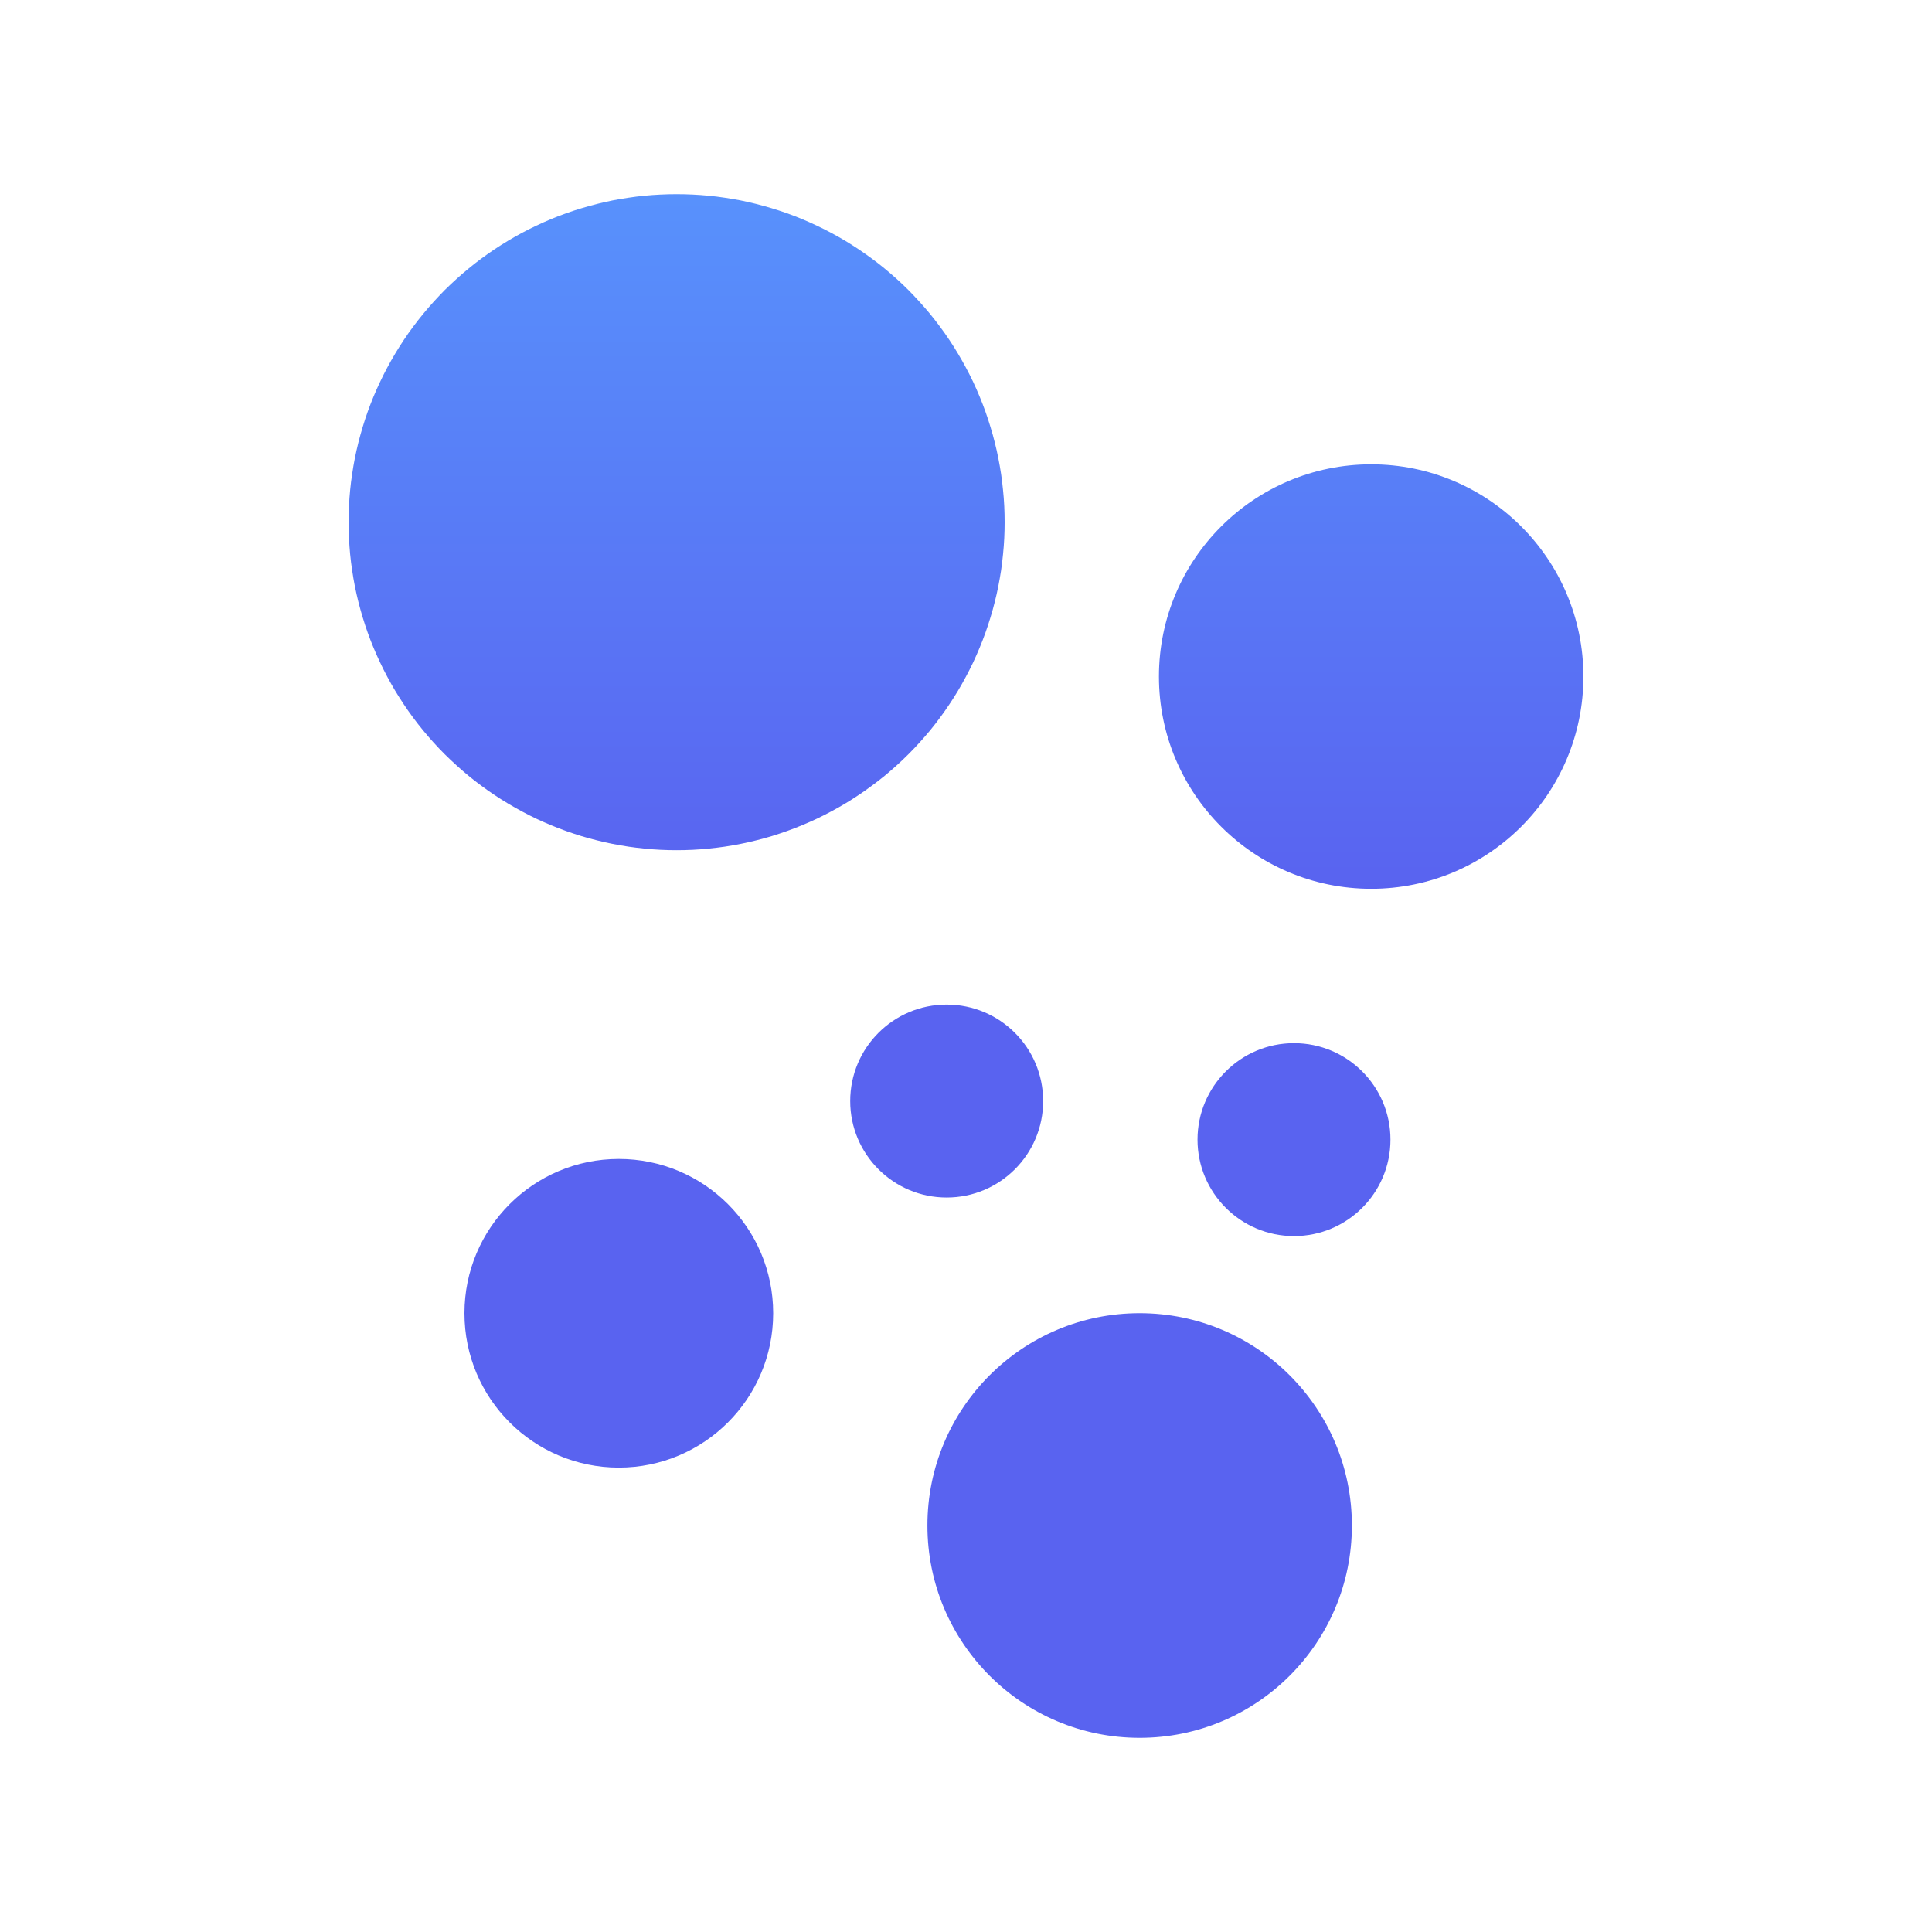 <svg xmlns="http://www.w3.org/2000/svg" xmlns:xlink="http://www.w3.org/1999/xlink" fill="none" version="1.1" width="30" height="30" viewBox="0 0 30 30"><defs><linearGradient x1="0.108" y1="0" x2="0.108" y2="1" id="master_svg0_247_05230"><stop offset="0%" stop-color="#5790FC" stop-opacity="1"/><stop offset="45%" stop-color="#5862F0" stop-opacity="1"/><stop offset="100%" stop-color="#5862F0" stop-opacity="1"/></linearGradient></defs><g><g style="opacity:0.99;"><path d="M10.506,13.202Q10.631,13.202,10.756,13.196Q10.881,13.19,11.005,13.177Q11.13,13.165,11.254,13.147Q11.377,13.128,11.5,13.104Q11.623,13.08,11.744,13.049Q11.865,13.019,11.985,12.983Q12.104,12.946,12.222,12.904Q12.34,12.862,12.455,12.814Q12.571,12.766,12.684,12.713Q12.797,12.659,12.907,12.6Q13.018,12.541,13.125,12.477Q13.232,12.413,13.336,12.343Q13.44,12.274,13.54,12.199Q13.641,12.125,13.738,12.046Q13.834,11.966,13.927,11.882Q14.02,11.798,14.108,11.71Q14.196,11.622,14.28,11.529Q14.364,11.436,14.444,11.34Q14.523,11.243,14.597,11.143Q14.672,11.042,14.741,10.938Q14.811,10.834,14.875,10.727Q14.939,10.62,14.998,10.509Q15.057,10.399,15.111,10.286Q15.164,10.173,15.212,10.057Q15.26,9.942,15.302,9.824Q15.344,9.706,15.38,9.587Q15.417,9.467,15.447,9.346Q15.478,9.225,15.502,9.102Q15.526,8.979,15.545,8.856Q15.563,8.732,15.575,8.607Q15.588,8.483,15.594,8.358Q15.6,8.233,15.6,8.108Q15.6,7.983,15.594,7.858Q15.588,7.733,15.575,7.609Q15.563,7.485,15.545,7.361Q15.526,7.237,15.502,7.115Q15.478,6.992,15.447,6.871Q15.417,6.749,15.38,6.63Q15.344,6.51,15.302,6.392Q15.26,6.275,15.212,6.159Q15.164,6.043,15.111,5.93Q15.057,5.817,14.998,5.707Q14.939,5.597,14.875,5.49Q14.811,5.382,14.741,5.278Q14.672,5.174,14.597,5.074Q14.523,4.974,14.444,4.877Q14.364,4.78,14.28,4.688Q14.196,4.595,14.108,4.506Q14.02,4.418,13.927,4.334Q13.834,4.25,13.738,4.171Q13.641,4.091,13.54,4.017Q13.44,3.943,13.336,3.873Q13.232,3.804,13.125,3.739Q13.018,3.675,12.907,3.616Q12.797,3.557,12.684,3.504Q12.571,3.45,12.455,3.402Q12.34,3.354,12.222,3.312Q12.104,3.27,11.985,3.234Q11.865,3.198,11.744,3.167Q11.623,3.137,11.5,3.112Q11.377,3.088,11.254,3.07Q11.13,3.051,11.005,3.039Q10.881,3.027,10.756,3.021Q10.631,3.015,10.506,3.015Q10.381,3.015,10.256,3.021Q10.131,3.027,10.007,3.039Q9.882,3.051,9.759,3.07Q9.635,3.088,9.512,3.112Q9.39,3.137,9.269,3.167Q9.147,3.198,9.028,3.234Q8.908,3.27,8.79,3.312Q8.672,3.354,8.557,3.402Q8.441,3.45,8.328,3.504Q8.215,3.557,8.105,3.616Q7.995,3.675,7.888,3.739Q7.78,3.804,7.676,3.873Q7.572,3.943,7.472,4.017Q7.371,4.091,7.275,4.171Q7.178,4.25,7.086,4.334Q6.993,4.418,6.904,4.506Q6.816,4.595,6.732,4.688Q6.648,4.78,6.569,4.877Q6.489,4.974,6.415,5.074Q6.34,5.174,6.271,5.278Q6.202,5.382,6.137,5.49Q6.073,5.597,6.014,5.707Q5.955,5.817,5.902,5.93Q5.848,6.043,5.8,6.159Q5.752,6.275,5.71,6.392Q5.668,6.51,5.632,6.63Q5.596,6.749,5.565,6.871Q5.535,6.992,5.51,7.115Q5.486,7.237,5.468,7.361Q5.449,7.485,5.437,7.609Q5.425,7.733,5.419,7.858Q5.413,7.983,5.413,8.108Q5.413,8.233,5.419,8.358Q5.425,8.483,5.437,8.607Q5.449,8.732,5.468,8.856Q5.486,8.979,5.51,9.102Q5.535,9.225,5.565,9.346Q5.596,9.467,5.632,9.587Q5.668,9.706,5.71,9.824Q5.752,9.942,5.8,10.057Q5.848,10.173,5.902,10.286Q5.955,10.399,6.014,10.509Q6.073,10.62,6.137,10.727Q6.202,10.834,6.271,10.938Q6.34,11.042,6.415,11.143Q6.489,11.243,6.569,11.34Q6.648,11.436,6.732,11.529Q6.816,11.622,6.904,11.71Q6.993,11.798,7.086,11.882Q7.178,11.966,7.275,12.046Q7.371,12.125,7.472,12.199Q7.572,12.274,7.676,12.343Q7.78,12.413,7.888,12.477Q7.995,12.541,8.105,12.6Q8.215,12.659,8.328,12.713Q8.441,12.766,8.557,12.814Q8.672,12.862,8.79,12.904Q8.908,12.946,9.028,12.983Q9.147,13.019,9.269,13.049Q9.39,13.08,9.512,13.104Q9.635,13.128,9.759,13.147Q9.882,13.165,10.007,13.177Q10.131,13.19,10.256,13.196Q10.381,13.202,10.506,13.202ZM17.996,10.505C17.996,12.326,19.472,13.801,21.292,13.801C23.112,13.801,24.587,12.326,24.587,10.505C24.587,8.685,23.112,7.21,21.292,7.21C19.472,7.21,17.996,8.685,17.996,10.505ZM13.202,17.097C13.202,17.924,13.873,18.595,14.7,18.595C15.528,18.595,16.198,17.924,16.198,17.097C16.198,16.269,15.528,15.599,14.7,15.599C13.873,15.599,13.202,16.269,13.202,17.097ZM20.093,16.198C19.266,16.198,18.595,16.869,18.595,17.696C18.595,18.523,19.266,19.194,20.093,19.194C20.921,19.194,21.591,18.523,21.591,17.696C21.591,16.869,20.921,16.198,20.093,16.198ZM12.006,20.392C12.006,19.068,10.932,17.995,9.607,17.996C8.284,17.997,7.212,19.069,7.212,20.392C7.212,21.716,8.284,22.788,9.607,22.789C10.932,22.79,12.006,21.717,12.006,20.392ZM17.696,26.985C19.517,26.985,20.993,25.509,20.992,23.688C20.993,21.867,19.517,20.391,17.696,20.391C15.876,20.391,14.4,21.867,14.401,23.688C14.4,25.509,15.876,26.985,17.696,26.985Z" fill-rule="evenodd" fill="url(#master_svg0_247_05230)" fill-opacity="1"/></g></g></svg>